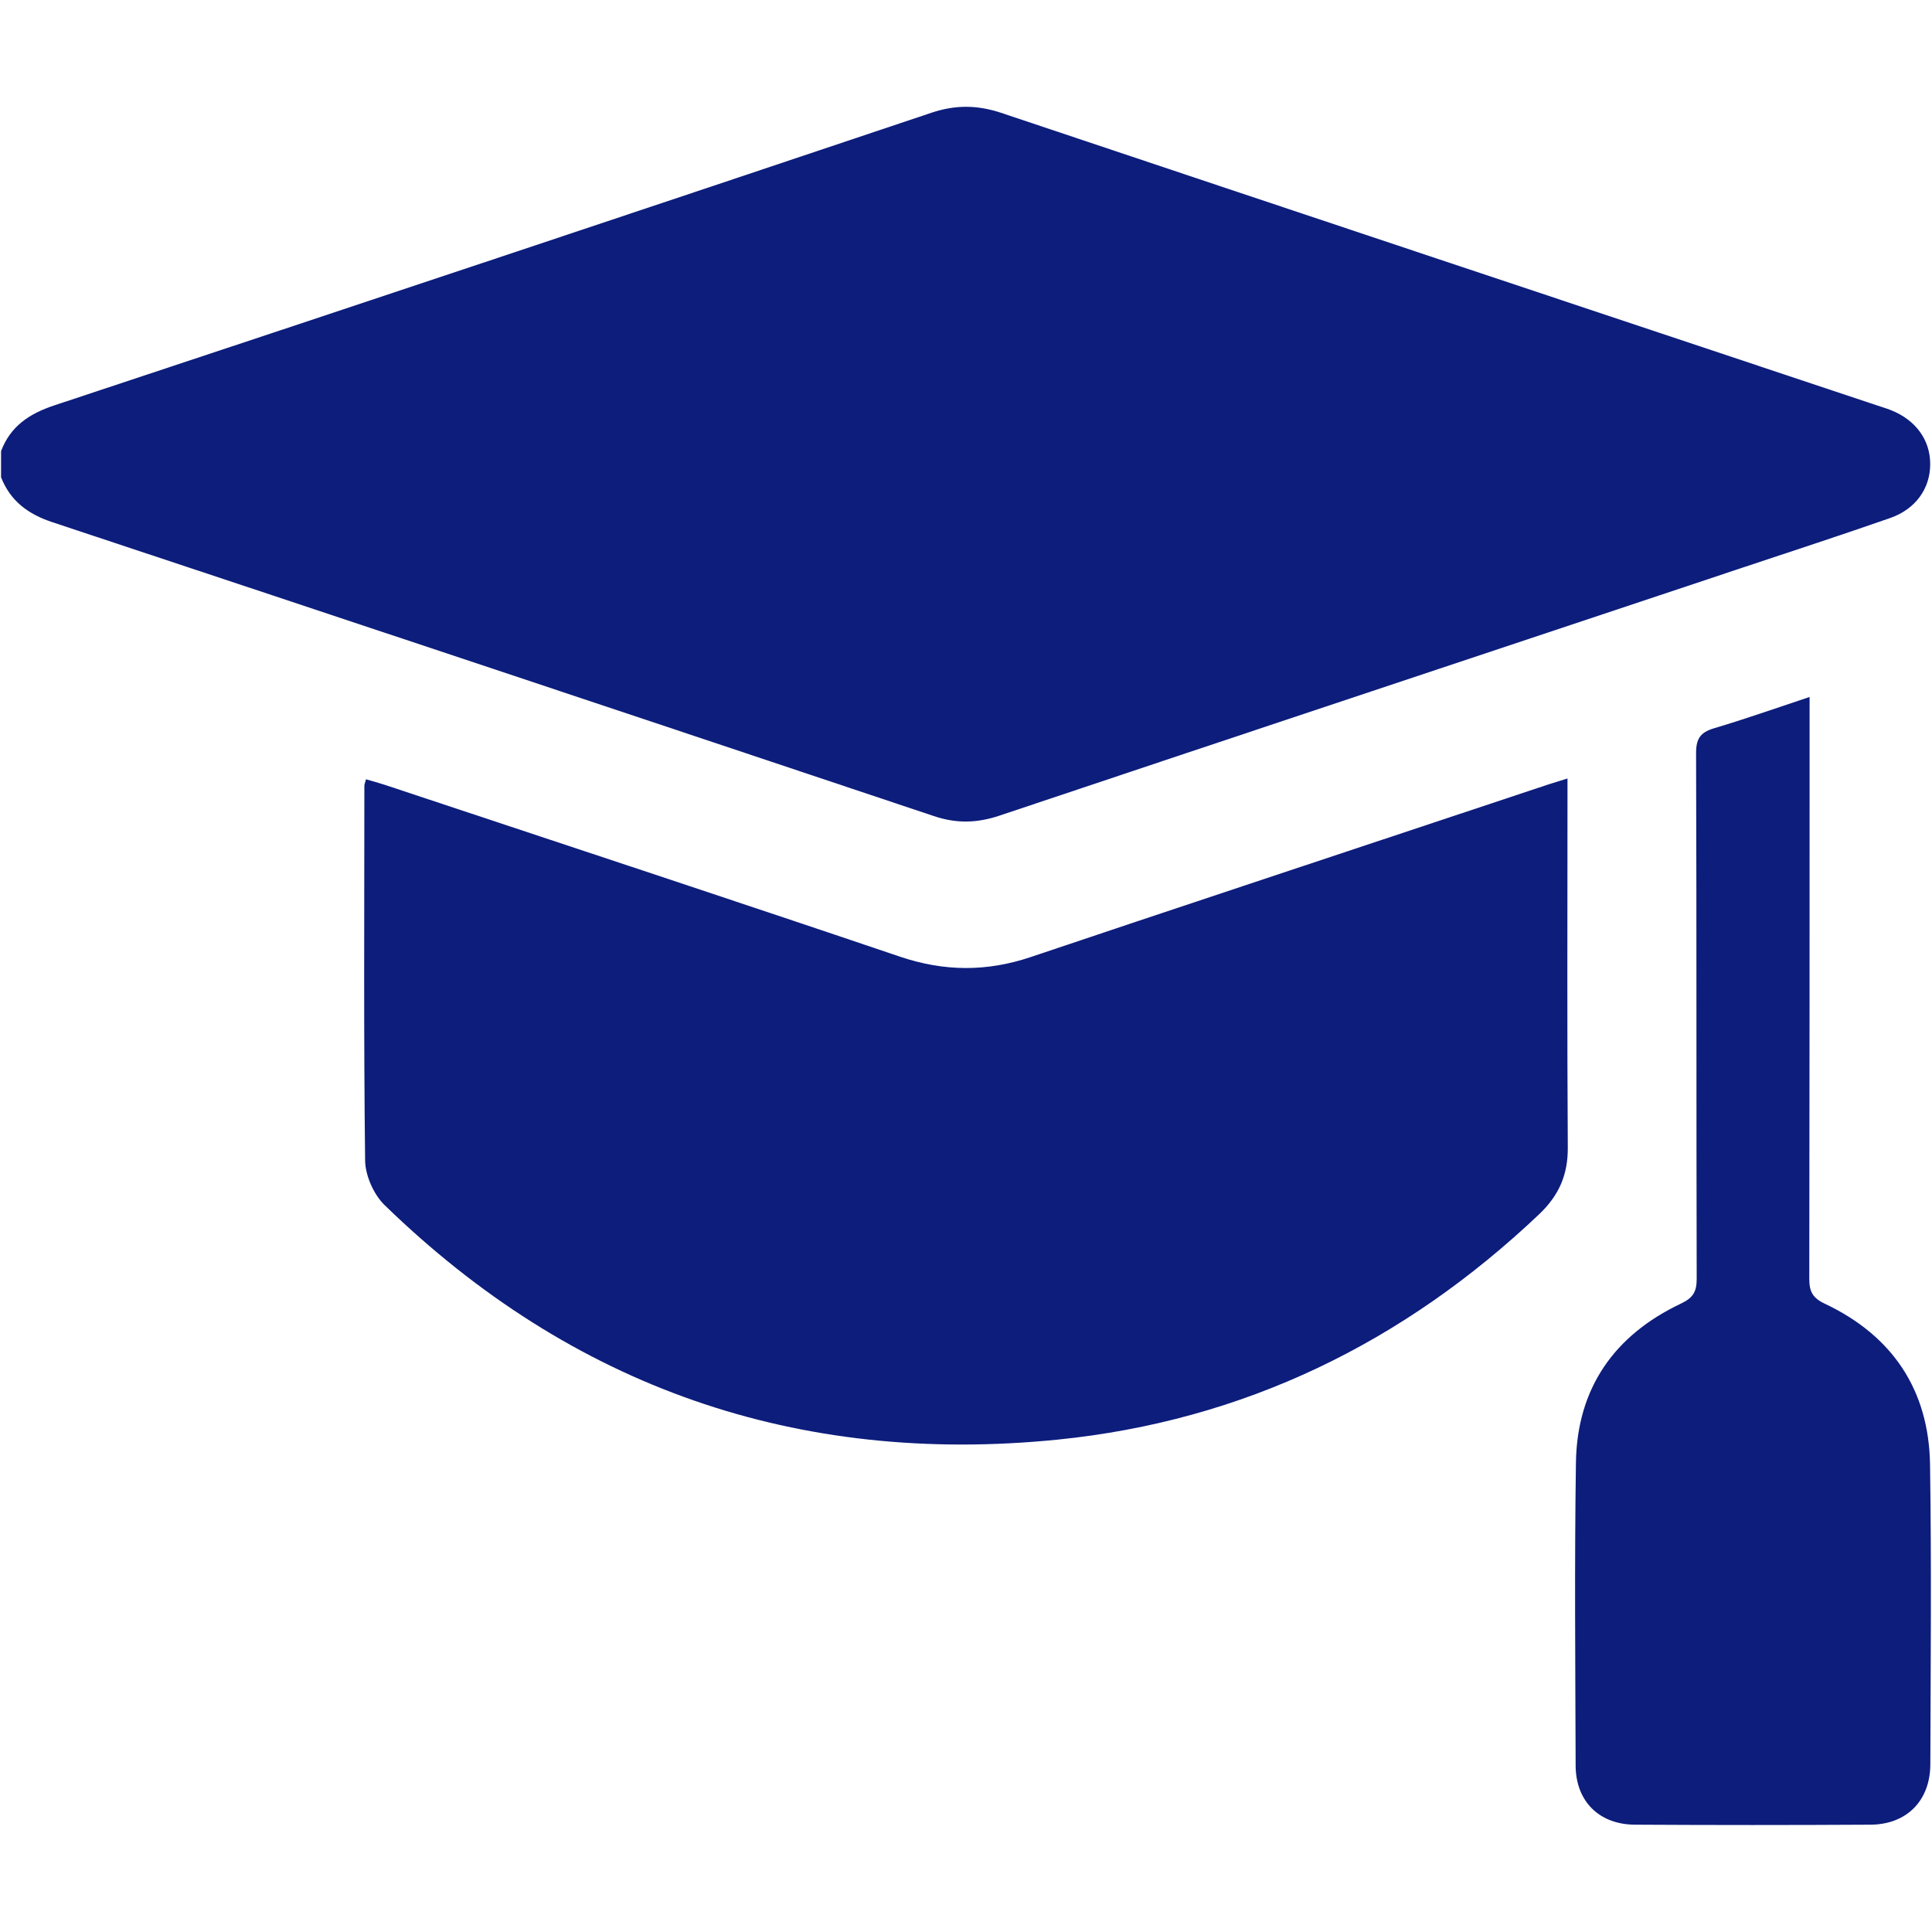 <?xml version="1.0" encoding="UTF-8"?>
<svg xmlns="http://www.w3.org/2000/svg" xmlns:xlink="http://www.w3.org/1999/xlink" viewBox="0 0 128 128">
  <defs>
    <style>
      .cls-1 {
        fill: #0d1d7c;
      }

      .cls-2, .cls-3 {
        fill: none;
      }

      .cls-4 {
        fill: url(#Degradado_sin_nombre_181);
      }

      .cls-3 {
        clip-path: url(#clippath);
      }
    </style>
    <clipPath id="clippath">
      <rect class="cls-2" x="-1451.39" y="308.19" width="1920" height="350.7"/>
    </clipPath>
    <radialGradient id="Degradado_sin_nombre_181" data-name="Degradado sin nombre 181" cx="-1932.33" cy="546.97" fx="-1932.33" fy="546.97" r="501.83" gradientTransform="translate(2417.24 -926.61) scale(1.51)" gradientUnits="userSpaceOnUse">
      <stop offset="0" stop-color="#1f7af7"/>
      <stop offset=".02" stop-color="#1f7af7" stop-opacity=".97"/>
      <stop offset=".3" stop-color="#1f7af7" stop-opacity=".63"/>
      <stop offset=".55" stop-color="#1f7af7" stop-opacity=".36"/>
      <stop offset=".75" stop-color="#1f7af7" stop-opacity=".17"/>
      <stop offset=".91" stop-color="#1f7af7" stop-opacity=".05"/>
      <stop offset="1" stop-color="#1f7af7" stop-opacity="0"/>
    </radialGradient>
  </defs>
  <g id="Fondo_2" data-name="Fondo 2">
    <g class="cls-3">
      <circle class="cls-4" cx="-491.39" cy="-103.3" r="755.37"/>
    </g>
  </g>
  <g id="GRAFICA">
    <g id="EIKEWk">
      <g>
        <path class="cls-1" d="m.07,29.89c.62-1.65,1.87-2.48,3.52-3.03,19.39-6.43,38.76-12.89,58.12-19.39,1.58-.53,3.02-.52,4.6,0,19.33,6.48,38.68,12.93,58.02,19.38.32.11.64.2.94.32,1.65.65,2.62,1.98,2.61,3.59,0,1.6-.96,2.97-2.65,3.56-3.21,1.12-6.45,2.18-9.67,3.25-16.45,5.49-32.91,10.96-49.35,16.47-1.49.5-2.86.53-4.36.02-19.45-6.51-38.91-13-58.37-19.46-1.61-.53-2.79-1.4-3.41-2.98v-1.75Z"/>
        <path class="cls-1" d="m103.85,51.57v1.39c0,7.69-.03,15.39.02,23.08.01,1.79-.58,3.15-1.89,4.4-8.99,8.53-19.6,13.7-31.92,14.94-17.21,1.73-32.15-3.46-44.58-15.54-.72-.7-1.28-1.96-1.29-2.96-.1-8.27-.05-16.55-.05-24.83,0-.08.04-.16.11-.42.41.12.82.23,1.22.36,11.39,3.79,22.78,7.54,34.15,11.39,2.93.99,5.74,1.01,8.66.03,10.19-3.43,15.72-5.25,34.37-11.46.31-.1.63-.2,1.19-.37Z"/>
        <path class="cls-1" d="m119.89,46.2c0,.71,0,1.21,0,1.7,0,12.27,0,24.55-.02,36.82,0,.84.21,1.27,1.04,1.66,4.46,2.11,6.88,5.7,6.96,10.64.1,6.61.04,13.23.02,19.85,0,2.42-1.56,4.01-3.97,4.02-5.2.03-10.4.03-15.6,0-2.37-.01-3.92-1.55-3.93-3.91-.02-6.7-.08-13.4.02-20.1.08-4.91,2.54-8.42,6.95-10.51.82-.39,1.05-.79,1.05-1.65-.03-11.61,0-23.22-.04-34.83,0-.96.29-1.37,1.19-1.64,2.06-.61,4.09-1.33,6.32-2.07Z"/>
      </g>
    </g>
  </g>
</svg>